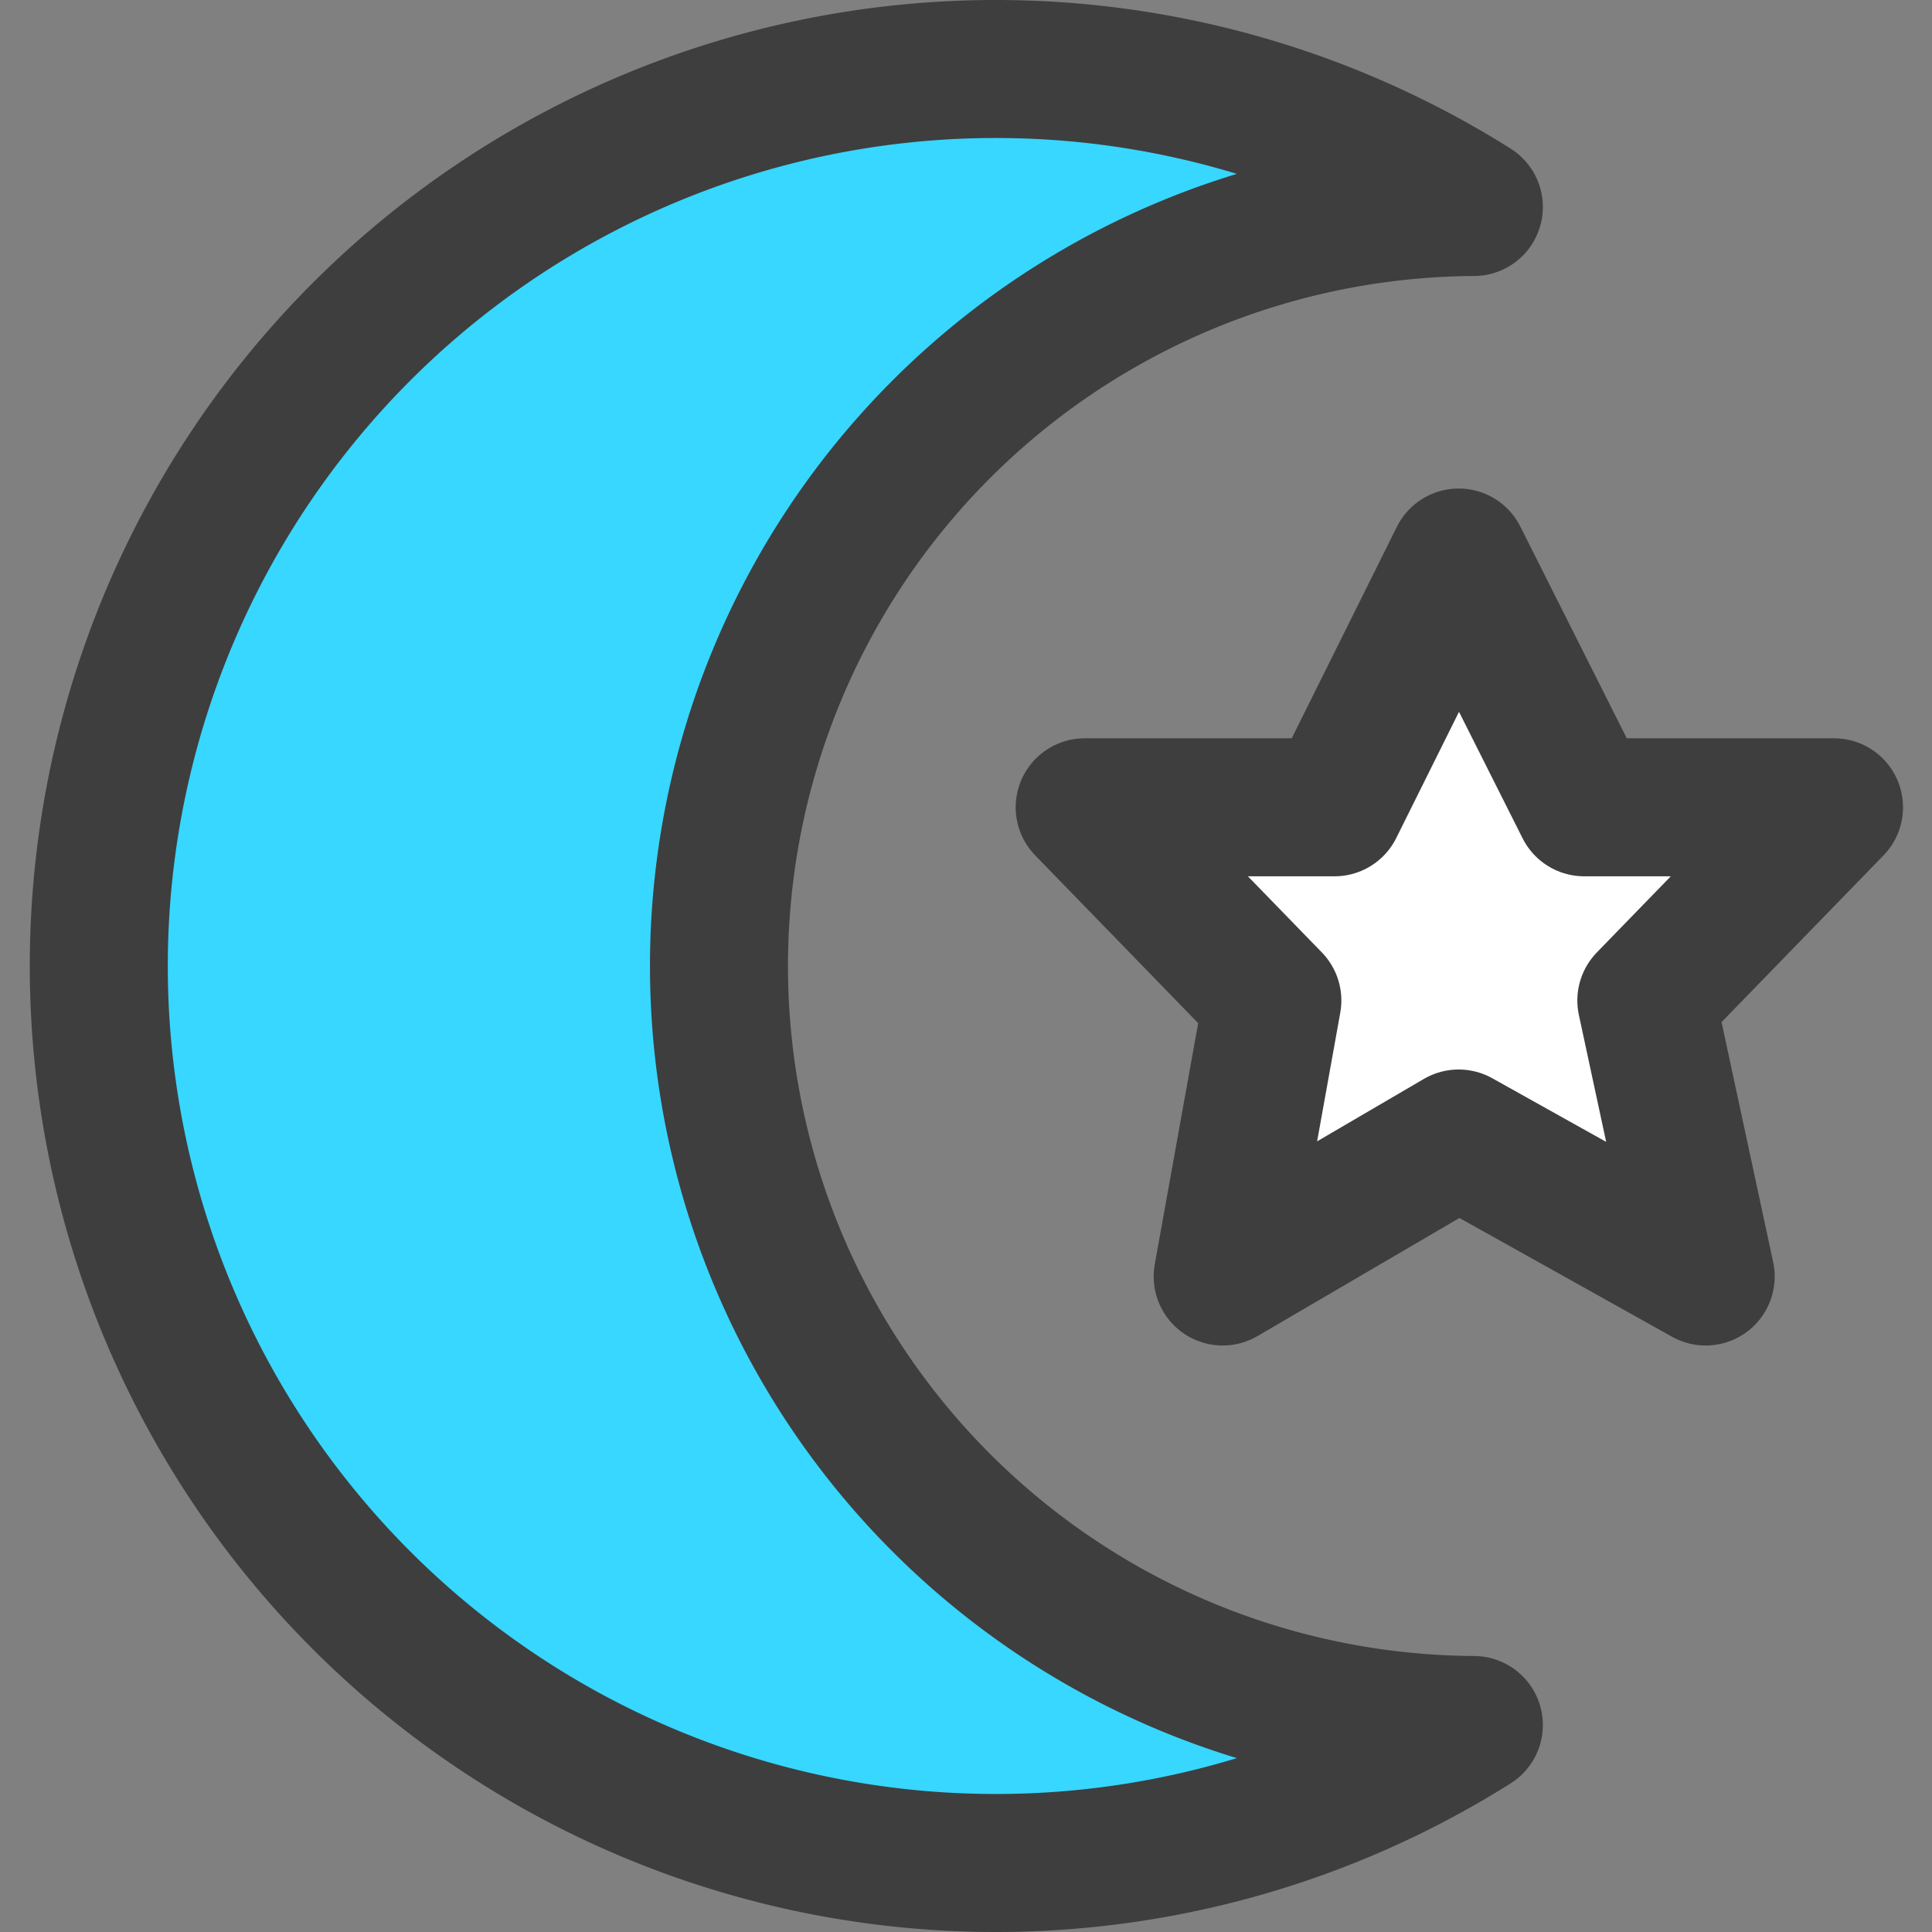 <svg xmlns="http://www.w3.org/2000/svg" fill="none" viewBox="0 0 14 14"><rect x="0" y="0" width="14" height="14" fill="#808080" stroke="none"/><g id="islam--religion-islam-moon-crescent-muslim-culture-star"><path id="Vector" fill="#ffffff" d="m10.57 4.04.91 1.81h1.81l-1.36 1.4.43 2-1.79-1-1.71 1 .36-2-1.36-1.4h1.81l.9-1.81Z"></path><path id="Vector_2" fill="#37d7ff" d="M5.21 7a5.5 5.5 0 0 1 5.47-5.5 6.5 6.5 0 1 0 0 11A5.5 5.5 0 0 1 5.21 7Z"></path><path id="Vector_3" stroke="#3e3e3e" stroke-linecap="round" stroke-linejoin="round" d="M5.21 7a5.5 5.5 0 0 1 5.47-5.5 6.5 6.5 0 1 0 0 11A5.5 5.5 0 0 1 5.21 7v0Z"></path><path id="Vector_4" stroke="#3e3e3e" stroke-linecap="round" stroke-linejoin="round" d="m10.57 4.04.91 1.81h1.81l-1.36 1.4.43 2-1.79-1-1.71 1 .36-2-1.36-1.4h1.81l.9-1.81Z"></path></g></svg>